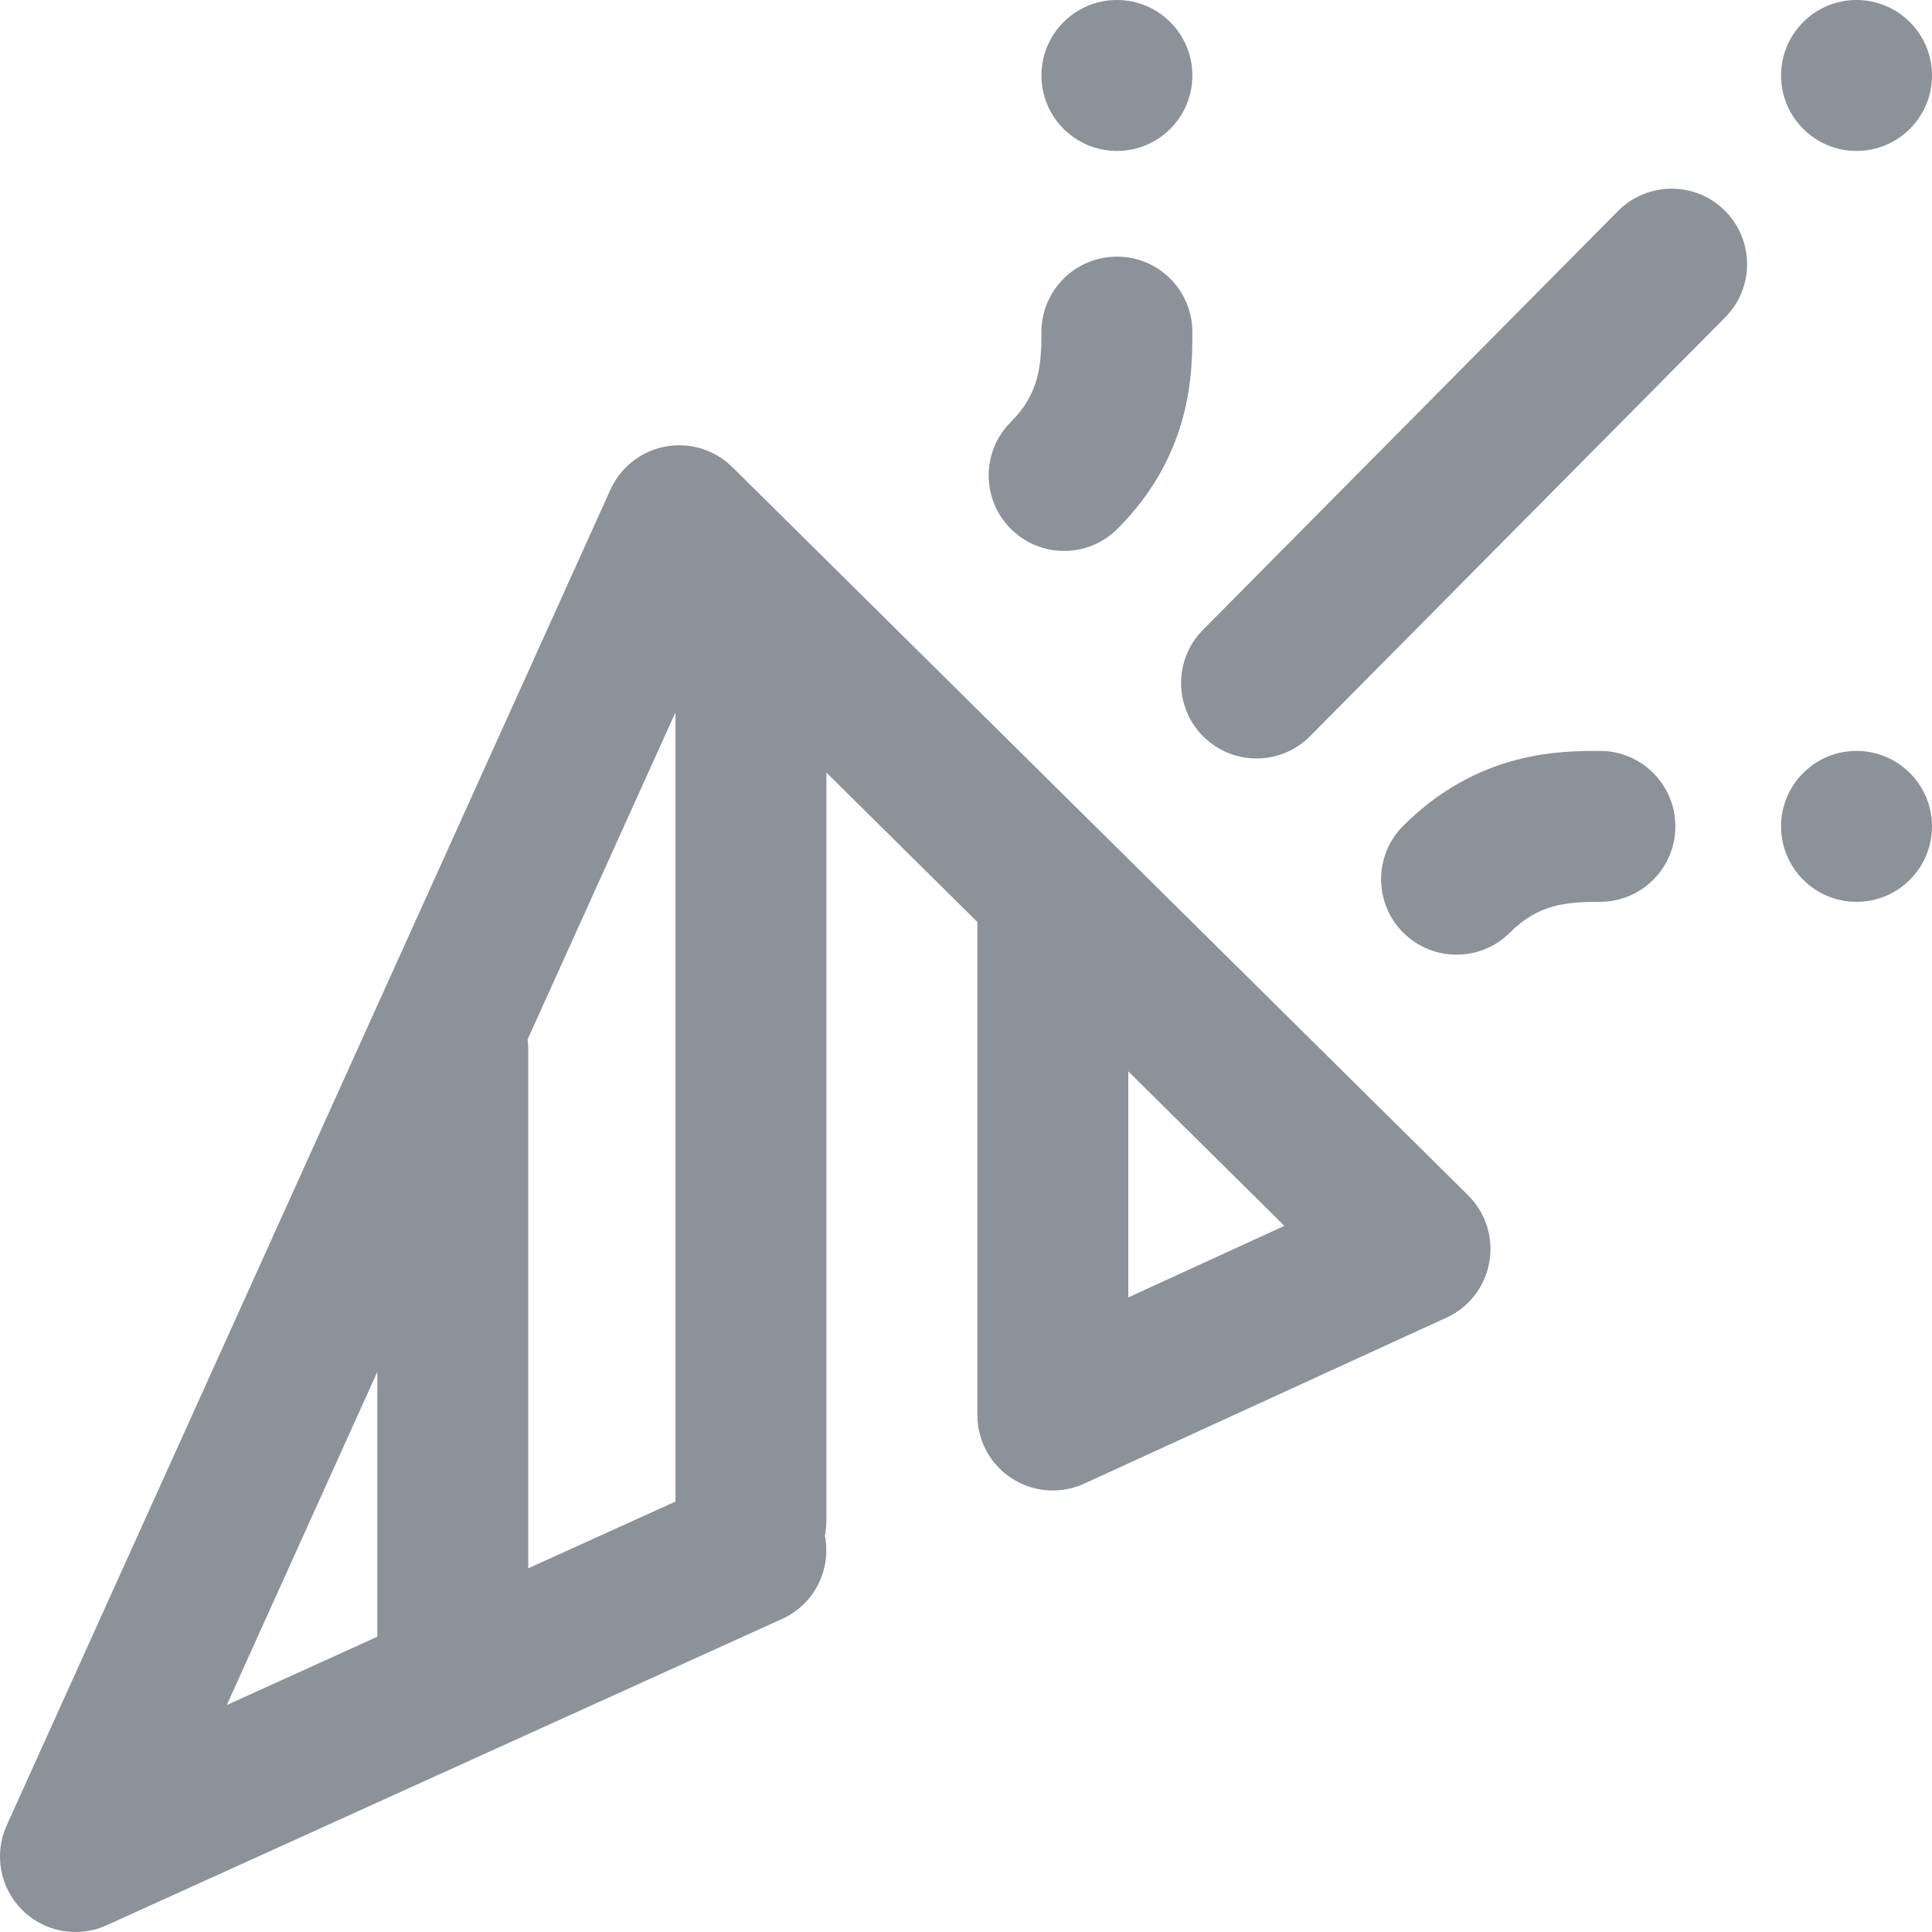 <?xml version='1.0' encoding='UTF-8'?>
<svg width='24px' height='24px' viewBox='0 0 24 24' version='1.1' xmlns='http://www.w3.org/2000/svg' xmlns:xlink='http://www.w3.org/1999/xlink'>
    <!-- Generator: Sketch 62 (91390) - https://sketch.com -->
    <title>ICONS/TASKS/party</title>
    <desc>Created with Sketch.</desc>
    <g id='ICONS/TASKS/party' stroke='none' stroke-width='1' fill='none' fill-rule='evenodd'>
        <path d='M9.097,5.802 C8.879,5.587 8.569,5.491 8.267,5.547 C7.965,5.603 7.71,5.803 7.583,6.083 L0.083,22.676 C-0.078,23.032 -0.001,23.45 0.275,23.726 C0.455,23.905 0.694,24 0.938,24 C1.069,24 1.201,23.973 1.325,23.916 L9.715,20.111 C10.12,19.928 10.33,19.493 10.247,19.076 C10.259,19.016 10.266,18.954 10.266,18.891 L10.266,9.597 L12.141,11.453 L12.141,17.578 C12.141,17.897 12.303,18.195 12.572,18.367 C12.841,18.54 13.179,18.563 13.469,18.43 L17.969,16.368 C18.249,16.24 18.448,15.982 18.501,15.679 C18.555,15.376 18.456,15.066 18.238,14.849 L9.097,5.802 Z M8.391,8.849 L8.391,18.653 L6.562,19.482 L6.562,13.031 C6.562,12.991 6.559,12.951 6.554,12.912 L8.391,8.849 Z M4.687,17.042 L4.687,20.332 L2.817,21.181 L4.687,17.042 Z M14.016,16.117 L14.016,13.309 L15.955,15.228 L14.016,16.117 Z M21.425,2.615 C21.793,2.98 21.796,3.573 21.432,3.941 L16.275,9.144 C16.092,9.329 15.851,9.422 15.609,9.422 C15.371,9.422 15.132,9.331 14.949,9.15 C14.582,8.786 14.579,8.192 14.944,7.824 L20.1,2.621 C20.464,2.254 21.058,2.251 21.425,2.615 Z M12.556,6.569 C12.19,6.203 12.19,5.609 12.556,5.243 C12.909,4.89 12.937,4.542 12.937,4.125 C12.937,3.607 13.357,3.188 13.875,3.188 C14.393,3.188 14.812,3.607 14.812,4.125 C14.812,4.616 14.812,5.638 13.882,6.569 C13.699,6.752 13.459,6.844 13.219,6.844 C12.979,6.844 12.739,6.752 12.556,6.569 Z M22.125,0.938 C22.125,0.42 22.545,0 23.062,0 C23.58,0 24,0.42 24,0.938 C24,1.455 23.58,1.875 23.062,1.875 C22.545,1.875 22.125,1.455 22.125,0.938 Z M12.937,0.938 C12.937,0.42 13.357,0 13.875,0 C14.393,0 14.812,0.42 14.812,0.938 C14.812,1.455 14.393,1.875 13.875,1.875 C13.357,1.875 12.937,1.455 12.937,0.938 Z M20.812,10.266 C20.812,10.783 20.393,11.203 19.875,11.203 C19.458,11.203 19.11,11.231 18.757,11.585 C18.574,11.768 18.334,11.859 18.094,11.859 C17.854,11.859 17.614,11.768 17.431,11.585 C17.065,11.219 17.065,10.625 17.431,10.259 C18.362,9.328 19.384,9.328 19.875,9.328 C20.393,9.328 20.812,9.748 20.812,10.266 Z M24,10.266 C24,10.783 23.58,11.203 23.062,11.203 C22.545,11.203 22.125,10.783 22.125,10.266 C22.125,9.748 22.545,9.328 23.062,9.328 C23.58,9.328 24,9.748 24,10.266 Z' id='ICONS/party' fill='#8C929A'></path>
    </g>
</svg>